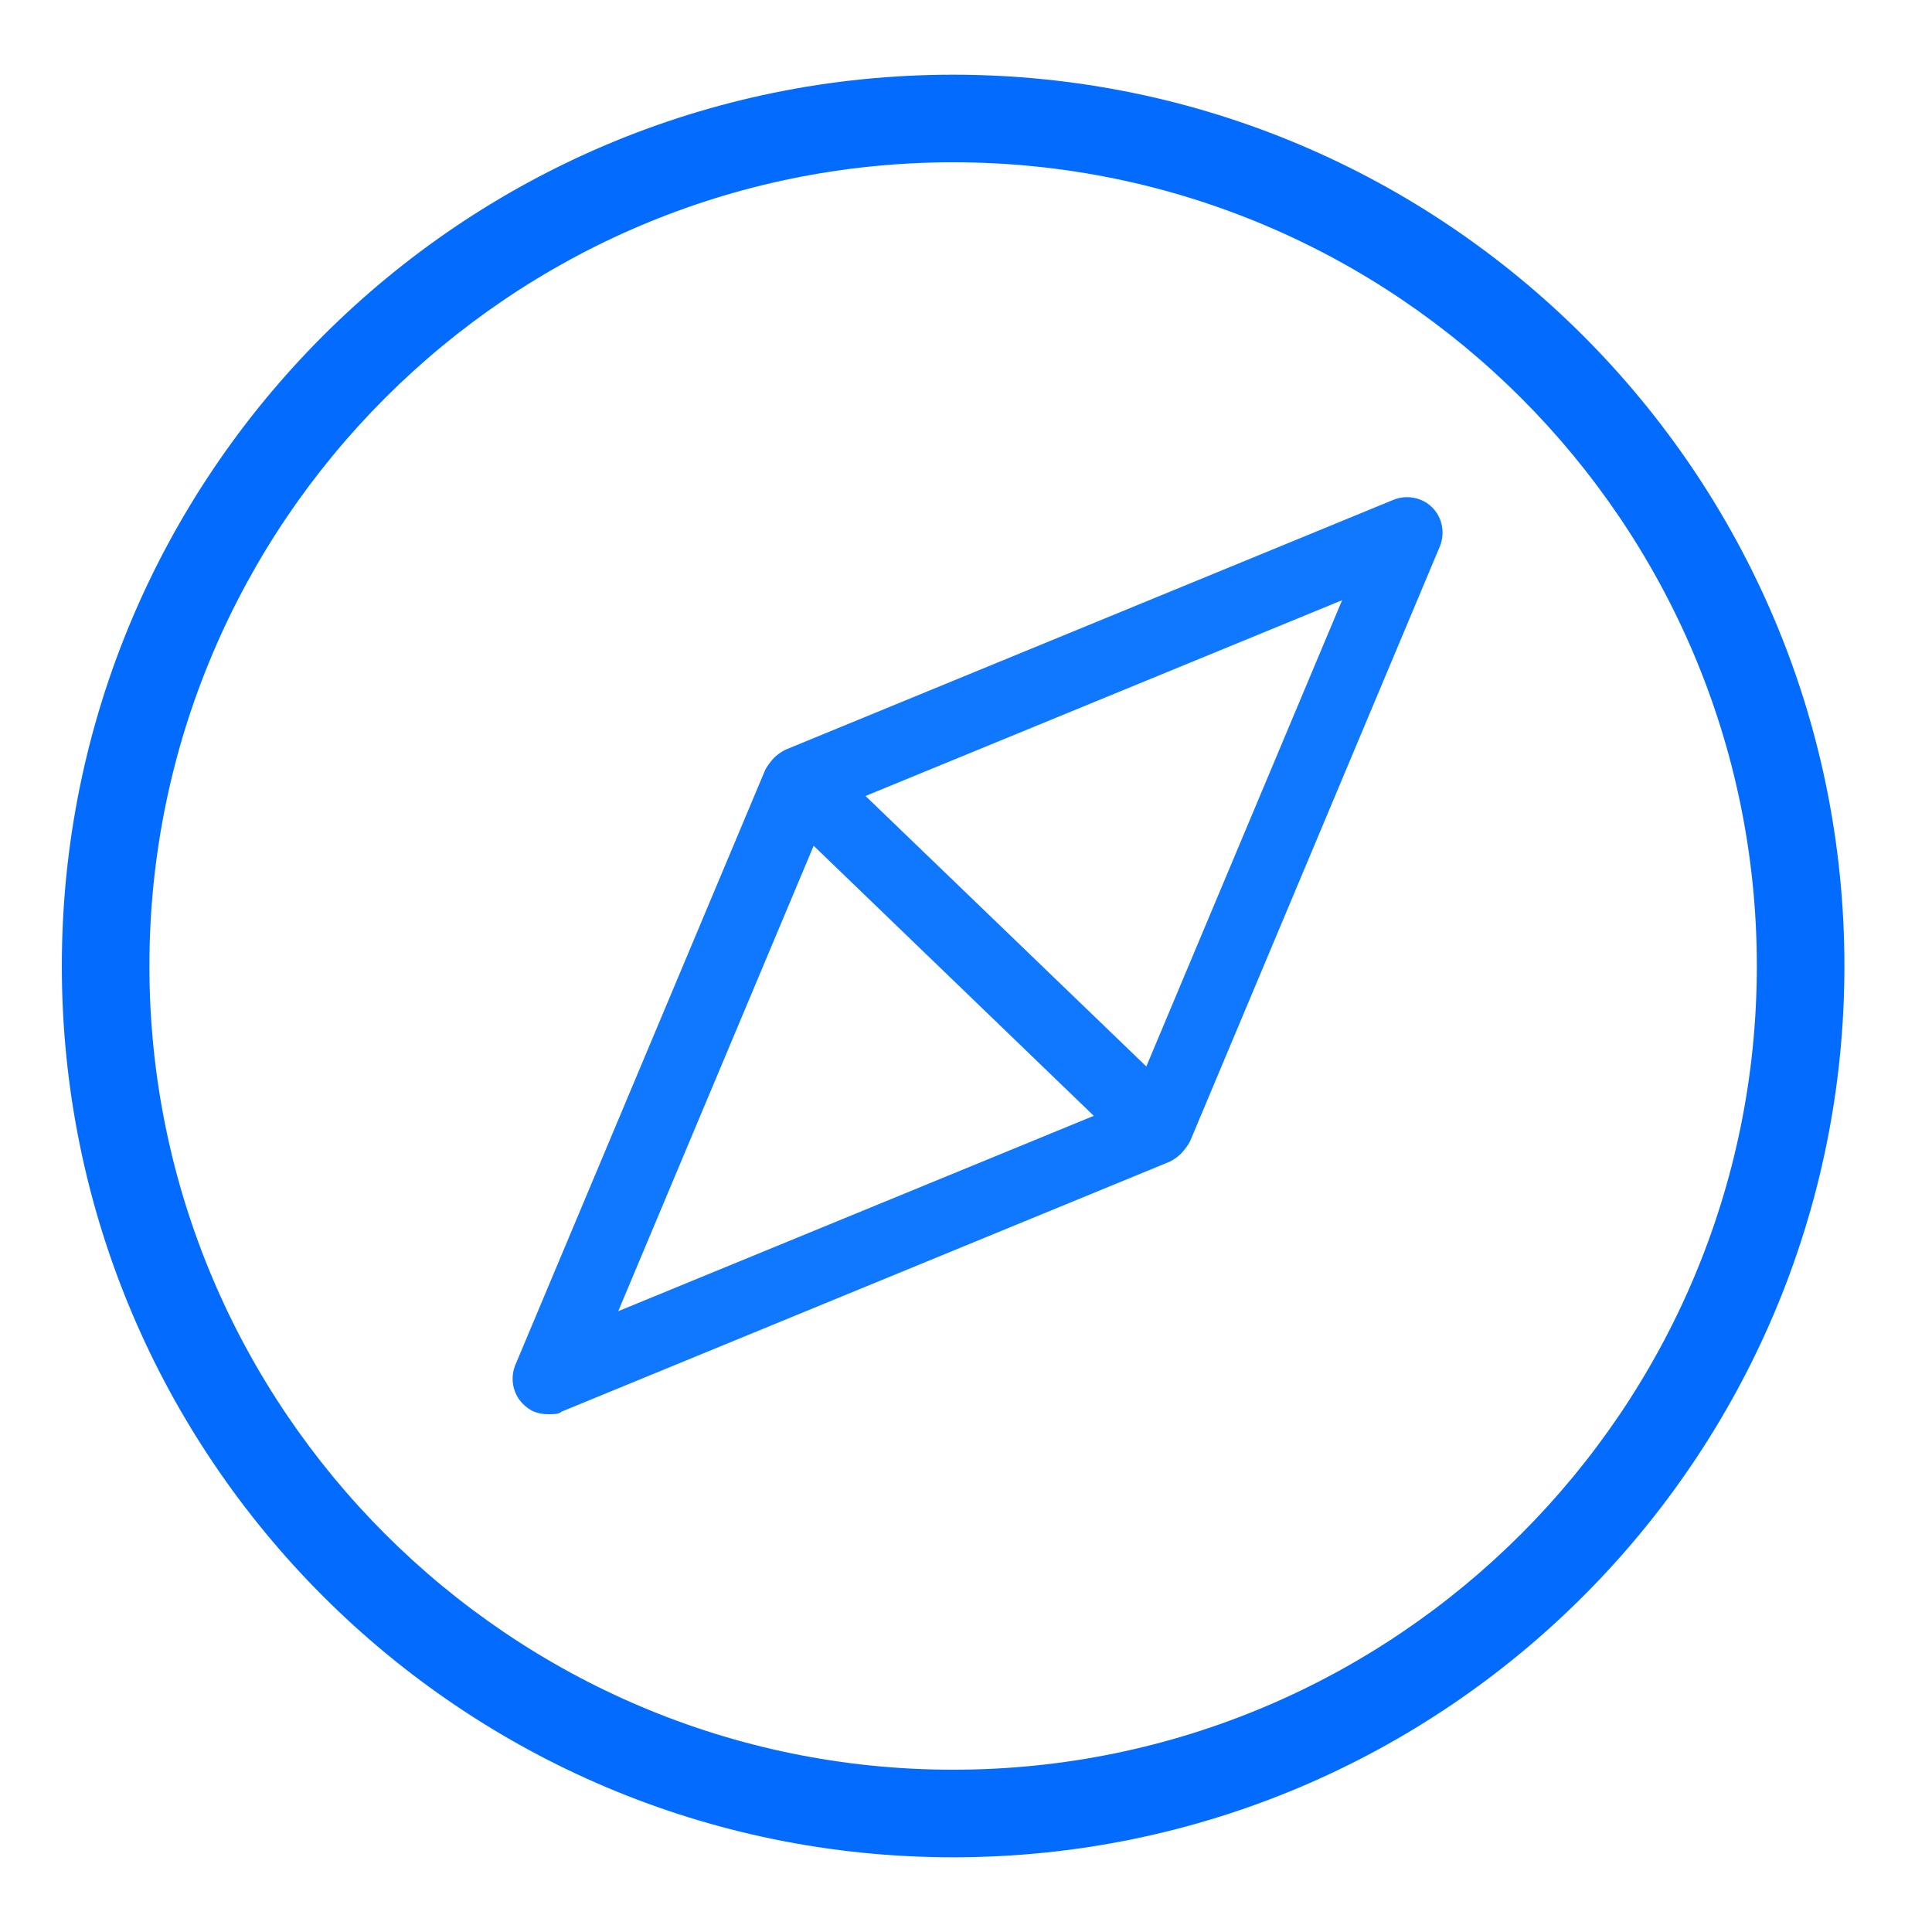 <?xml version="1.0" encoding="utf-8"?>
<!-- Generator: Adobe Illustrator 23.0.1, SVG Export Plug-In . SVG Version: 6.00 Build 0)  -->
<svg id='Layer_1' style='enable-background:new 0 0 75 75;' version='1.1' viewBox='0 0 75 75'
     x='0px'
     xml:space='preserve' xmlns='http://www.w3.org/2000/svg' y='0px'>
<style type='text/css'>
	.st0 {
    fill: #036CFF;
  }

  .st1 {
    fill: none;
    stroke: #036CFF;
    stroke-width: 1.238;
    stroke-linecap: round;
    stroke-linejoin: round;
    stroke-miterlimit: 10;
  }

  .st2 {
    fill: #1078FF;
  }
</style>
  <g id='Support_Wheel'>
	<g>
		<path class='st0' d='M37,72.1c-19.1,0-34.6-15.5-34.6-34.6S17.9,2.9,37,2.9s34.6,15.5,34.6,34.6S56.1,72.1,37,72.1z M37,6.3
			c-17.2,0-31.2,14-31.2,31.2s14,31.2,31.2,31.2s31.2-14,31.2-31.2S54.2,6.3,37,6.3z'/>
	</g>
    <g>
		<path class='st1' d='M6,47.8'/>
	</g>
    <g>
		<path class='st1' d='M28,6.5'/>
	</g>
    <g>
		<path class='st1' d='M59.6,60.3'/>
	</g>
    <g>
		<path class='st1' d='M15.5,61.7'/>
	</g>
</g>
  <g id='Duotone'>
	<g>
		<path class='st2' d='M45,45.2c-0.4,0-0.7-0.1-1-0.4L30.1,31.4c-0.3-0.3-0.5-0.8-0.4-1.3c0.1-0.5,0.4-0.8,0.8-1l23.6-9.7
			c0.5-0.2,1.1-0.1,1.5,0.3c0.4,0.4,0.5,1,0.3,1.5l-9.7,23.1c-0.2,0.4-0.6,0.7-1,0.8C45.1,45.2,45,45.2,45,45.2z M33.6,30.9
			l10.9,10.5l7.6-18.1L33.6,30.9z'/>
	</g>
    <g>
		<path class='st2' d='M21.3,54.9c-0.4,0-0.7-0.1-1-0.4c-0.4-0.4-0.5-1-0.3-1.5l9.7-23.1c0.2-0.4,0.6-0.7,1-0.8
			c0.4-0.1,0.9,0,1.2,0.4l13.9,13.3c0.3,0.3,0.5,0.8,0.4,1.3c-0.1,0.5-0.4,0.8-0.8,1l-23.6,9.7C21.7,54.9,21.5,54.9,21.3,54.9z
			 M31.6,32.8l-7.6,18.1l18.5-7.6L31.6,32.8z'/>
	</g>
</g>
</svg>
